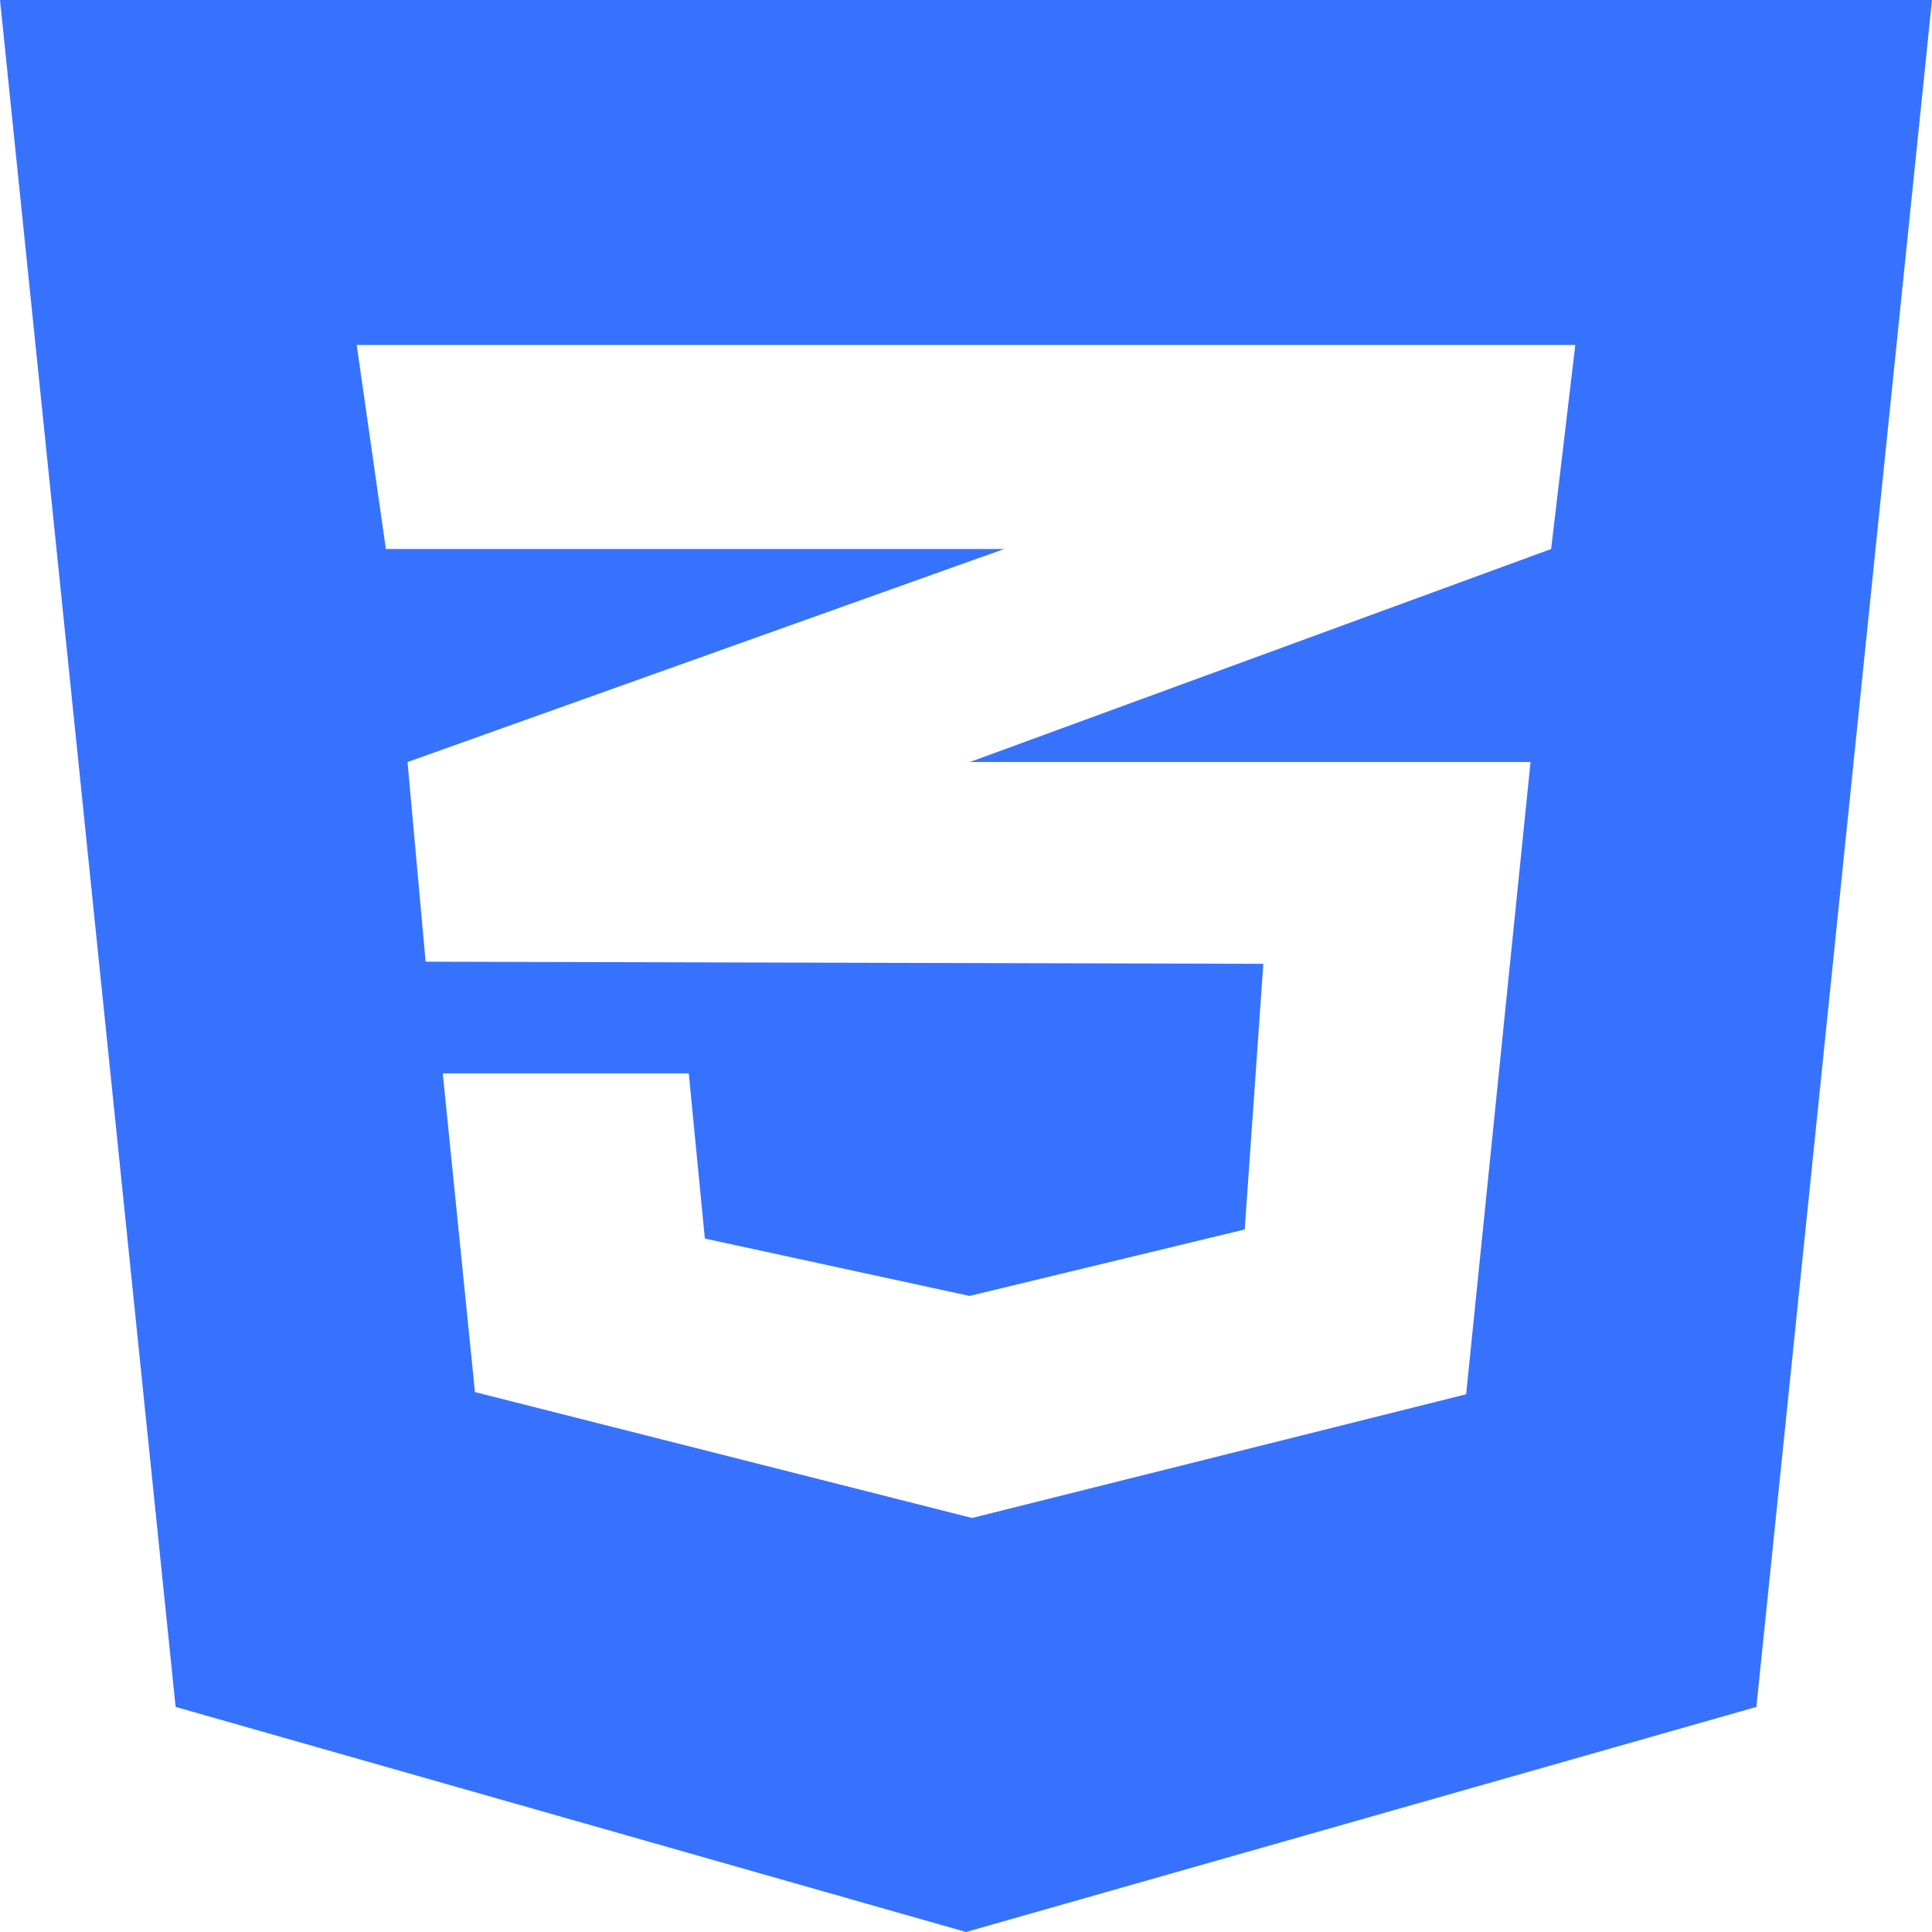<svg width="30" height="30" viewBox="0 0 30 30" fill="none" xmlns="http://www.w3.org/2000/svg">
<path d="M0 0L2.727 26.505L15 30L27.273 26.505L30 0H0ZM24.461 5.357L24.086 8.525L15.078 11.826L15.055 11.833H23.766L22.766 21.65L15.094 23.571L7.375 21.616L6.875 16.667H10.695L10.945 19.232L15.055 20.123L19.328 19.091L19.617 14.966L6.625 14.933V14.926L6.609 14.933L6.328 11.833L15.086 8.705L15.594 8.525H5.992L5.539 5.357H24.461Z" fill="#3772FF"/>
</svg>
